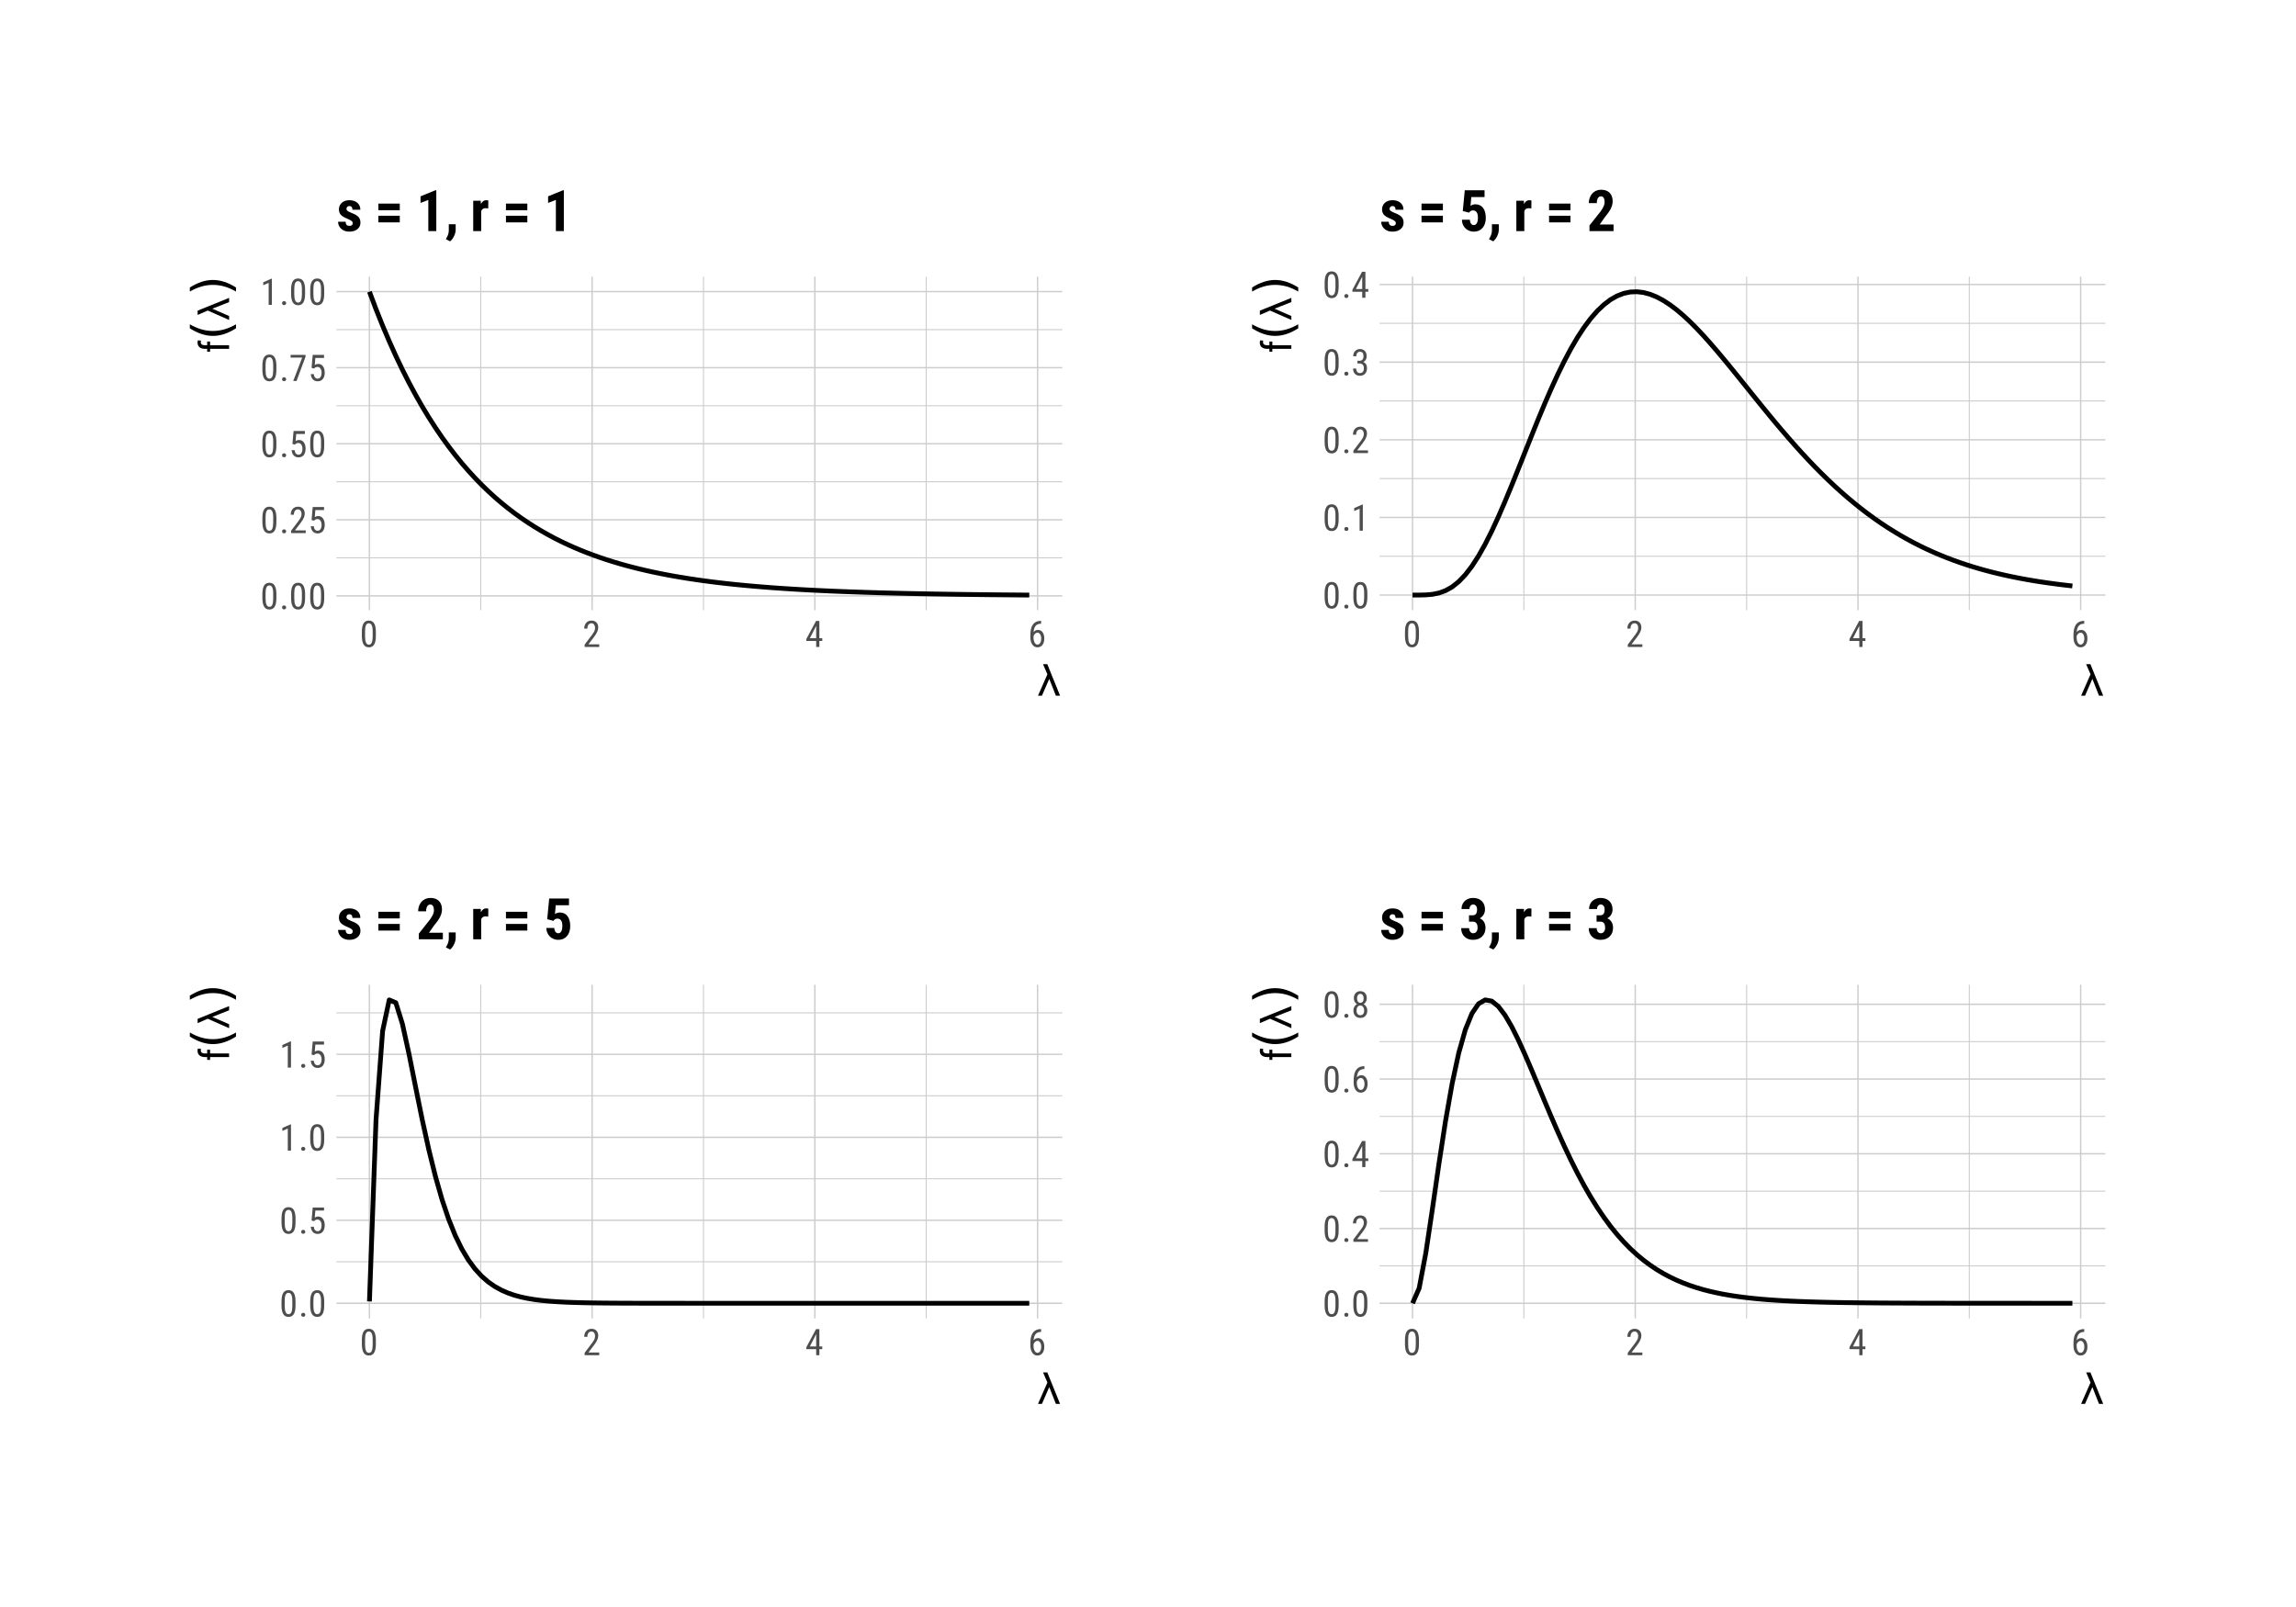 <?xml version="1.0" encoding="UTF-8"?>
<svg xmlns="http://www.w3.org/2000/svg" xmlns:xlink="http://www.w3.org/1999/xlink" width="720pt" height="504pt" viewBox="0 0 720 504" version="1.1">
<defs>
<g>
<symbol overflow="visible" id="glyph0-0">
<path style="stroke:none;" d="M 3.922 0 L 0.578 0 L 0.578 -8.172 L 3.922 -8.172 Z M 3.672 -0.484 L 3.672 -7.688 L 2.375 -4.094 Z M 0.844 -7.641 L 0.844 -0.531 L 2.109 -4.094 Z M 1.031 -0.297 L 3.453 -0.297 L 2.234 -3.703 Z M 2.234 -4.469 L 3.453 -7.875 L 1.031 -7.875 Z M 2.234 -4.469 "/>
</symbol>
<symbol overflow="visible" id="glyph0-1">
<path style="stroke:none;" d="M 5.031 -3.484 C 5.031 -2.273 4.852 -1.375 4.5 -0.781 C 4.145 -0.188 3.594 0.109 2.844 0.109 C 2.113 0.109 1.566 -0.176 1.203 -0.75 C 0.848 -1.32 0.66 -2.18 0.641 -3.328 L 0.641 -4.734 C 0.641 -5.93 0.816 -6.82 1.172 -7.406 C 1.523 -7.988 2.078 -8.281 2.828 -8.281 C 3.566 -8.281 4.113 -8 4.469 -7.438 C 4.82 -6.883 5.008 -6.047 5.031 -4.922 Z M 4.031 -4.906 C 4.031 -5.77 3.93 -6.406 3.734 -6.812 C 3.547 -7.227 3.242 -7.438 2.828 -7.438 C 2.422 -7.438 2.117 -7.234 1.922 -6.828 C 1.734 -6.43 1.641 -5.828 1.641 -5.016 L 1.641 -3.328 C 1.641 -2.461 1.738 -1.812 1.938 -1.375 C 2.133 -0.945 2.438 -0.734 2.844 -0.734 C 3.25 -0.734 3.547 -0.938 3.734 -1.344 C 3.922 -1.75 4.02 -2.375 4.031 -3.219 Z M 4.031 -4.906 "/>
</symbol>
<symbol overflow="visible" id="glyph0-2">
<path style="stroke:none;" d="M 0.812 -0.547 C 0.812 -0.723 0.863 -0.867 0.969 -0.984 C 1.07 -1.109 1.227 -1.172 1.438 -1.172 C 1.656 -1.172 1.816 -1.109 1.922 -0.984 C 2.035 -0.867 2.094 -0.723 2.094 -0.547 C 2.094 -0.367 2.035 -0.223 1.922 -0.109 C 1.816 0.004 1.656 0.062 1.438 0.062 C 1.227 0.062 1.07 0.004 0.969 -0.109 C 0.863 -0.223 0.812 -0.367 0.812 -0.547 Z M 0.812 -0.547 "/>
</symbol>
<symbol overflow="visible" id="glyph0-3">
<path style="stroke:none;" d="M 5.234 0 L 0.656 0 L 0.656 -0.75 L 2.984 -3.828 C 3.336 -4.305 3.582 -4.695 3.719 -5 C 3.852 -5.312 3.922 -5.633 3.922 -5.969 C 3.922 -6.406 3.816 -6.758 3.609 -7.031 C 3.41 -7.301 3.148 -7.438 2.828 -7.438 C 2.41 -7.438 2.086 -7.289 1.859 -7 C 1.629 -6.719 1.516 -6.305 1.516 -5.766 L 0.531 -5.766 C 0.531 -6.516 0.734 -7.117 1.141 -7.578 C 1.555 -8.047 2.117 -8.281 2.828 -8.281 C 3.473 -8.281 3.984 -8.082 4.359 -7.688 C 4.734 -7.289 4.922 -6.758 4.922 -6.094 C 4.922 -5.289 4.5 -4.336 3.656 -3.234 L 1.844 -0.844 L 5.234 -0.844 Z M 5.234 0 "/>
</symbol>
<symbol overflow="visible" id="glyph0-4">
<path style="stroke:none;" d="M 1.062 -4.094 L 1.422 -8.172 L 4.969 -8.172 L 4.969 -7.219 L 2.25 -7.219 L 2.062 -4.984 C 2.395 -5.223 2.758 -5.344 3.156 -5.344 C 3.789 -5.344 4.285 -5.094 4.641 -4.594 C 5.004 -4.102 5.188 -3.441 5.188 -2.609 C 5.188 -1.766 4.988 -1.098 4.594 -0.609 C 4.207 -0.129 3.664 0.109 2.969 0.109 C 2.363 0.109 1.867 -0.086 1.484 -0.484 C 1.098 -0.891 0.875 -1.445 0.812 -2.156 L 1.75 -2.156 C 1.801 -1.688 1.93 -1.332 2.141 -1.094 C 2.359 -0.852 2.633 -0.734 2.969 -0.734 C 3.352 -0.734 3.656 -0.898 3.875 -1.234 C 4.094 -1.566 4.203 -2.02 4.203 -2.594 C 4.203 -3.125 4.082 -3.555 3.844 -3.891 C 3.613 -4.234 3.301 -4.406 2.906 -4.406 C 2.582 -4.406 2.316 -4.32 2.109 -4.156 L 1.859 -3.891 Z M 1.062 -4.094 "/>
</symbol>
<symbol overflow="visible" id="glyph0-5">
<path style="stroke:none;" d="M 5.172 -7.594 L 2.359 0 L 1.312 0 L 4.125 -7.328 L 0.484 -7.328 L 0.484 -8.172 L 5.172 -8.172 Z M 5.172 -7.594 "/>
</symbol>
<symbol overflow="visible" id="glyph0-6">
<path style="stroke:none;" d="M 3.609 0 L 2.609 0 L 2.609 -6.922 L 0.906 -6.156 L 0.906 -7.094 L 3.453 -8.219 L 3.609 -8.219 Z M 3.609 0 "/>
</symbol>
<symbol overflow="visible" id="glyph0-7">
<path style="stroke:none;" d="M 4.422 -2.75 L 5.328 -2.75 L 5.328 -1.891 L 4.422 -1.891 L 4.422 0 L 3.422 0 L 3.422 -1.891 L 0.344 -1.891 L 0.344 -2.516 L 3.375 -8.172 L 4.422 -8.172 Z M 1.438 -2.75 L 3.422 -2.75 L 3.422 -6.625 Z M 1.438 -2.75 "/>
</symbol>
<symbol overflow="visible" id="glyph0-8">
<path style="stroke:none;" d="M 4.109 -8.188 L 4.109 -7.297 L 3.953 -7.297 C 3.285 -7.285 2.766 -7.062 2.391 -6.625 C 2.023 -6.195 1.812 -5.547 1.75 -4.672 C 2.113 -5.129 2.578 -5.359 3.141 -5.359 C 3.742 -5.359 4.223 -5.109 4.578 -4.609 C 4.93 -4.117 5.109 -3.473 5.109 -2.672 C 5.109 -1.805 4.91 -1.125 4.516 -0.625 C 4.129 -0.133 3.609 0.109 2.953 0.109 C 2.285 0.109 1.75 -0.18 1.344 -0.766 C 0.938 -1.359 0.734 -2.141 0.734 -3.109 L 0.734 -3.516 C 0.734 -4.629 0.852 -5.52 1.094 -6.188 C 1.344 -6.852 1.703 -7.348 2.172 -7.672 C 2.648 -8.004 3.242 -8.176 3.953 -8.188 Z M 2.969 -4.5 C 2.707 -4.5 2.461 -4.395 2.234 -4.188 C 2.004 -3.977 1.836 -3.719 1.734 -3.406 L 1.734 -3 C 1.734 -2.332 1.848 -1.789 2.078 -1.375 C 2.316 -0.957 2.609 -0.75 2.953 -0.75 C 3.316 -0.75 3.602 -0.922 3.812 -1.266 C 4.031 -1.609 4.141 -2.055 4.141 -2.609 C 4.141 -3.172 4.031 -3.625 3.812 -3.969 C 3.602 -4.32 3.32 -4.5 2.969 -4.5 Z M 2.969 -4.5 "/>
</symbol>
<symbol overflow="visible" id="glyph0-9">
<path style="stroke:none;" d="M 1.922 -4.594 L 2.562 -4.594 C 2.969 -4.594 3.281 -4.719 3.5 -4.969 C 3.719 -5.219 3.828 -5.562 3.828 -6 C 3.828 -6.957 3.457 -7.438 2.719 -7.438 C 2.363 -7.438 2.082 -7.305 1.875 -7.047 C 1.676 -6.785 1.578 -6.445 1.578 -6.031 L 0.594 -6.031 C 0.594 -6.688 0.789 -7.223 1.188 -7.641 C 1.594 -8.066 2.102 -8.281 2.719 -8.281 C 3.363 -8.281 3.875 -8.078 4.25 -7.672 C 4.633 -7.273 4.828 -6.707 4.828 -5.969 C 4.828 -5.594 4.727 -5.238 4.531 -4.906 C 4.332 -4.582 4.078 -4.344 3.766 -4.188 C 4.535 -3.906 4.922 -3.27 4.922 -2.281 C 4.922 -1.551 4.719 -0.969 4.312 -0.531 C 3.906 -0.102 3.375 0.109 2.719 0.109 C 2.07 0.109 1.547 -0.094 1.141 -0.5 C 0.742 -0.914 0.547 -1.469 0.547 -2.156 L 1.547 -2.156 C 1.547 -1.719 1.648 -1.367 1.859 -1.109 C 2.066 -0.859 2.352 -0.734 2.719 -0.734 C 3.094 -0.734 3.391 -0.859 3.609 -1.109 C 3.828 -1.359 3.938 -1.738 3.938 -2.25 C 3.938 -3.25 3.461 -3.75 2.516 -3.75 L 1.922 -3.75 Z M 1.922 -4.594 "/>
</symbol>
<symbol overflow="visible" id="glyph0-10">
<path style="stroke:none;" d="M 4.859 -6.047 C 4.859 -5.641 4.766 -5.273 4.578 -4.953 C 4.398 -4.629 4.16 -4.379 3.859 -4.203 C 4.223 -4.016 4.504 -3.742 4.703 -3.391 C 4.91 -3.047 5.016 -2.648 5.016 -2.203 C 5.016 -1.504 4.816 -0.941 4.422 -0.516 C 4.023 -0.098 3.492 0.109 2.828 0.109 C 2.172 0.109 1.645 -0.098 1.25 -0.516 C 0.852 -0.941 0.656 -1.504 0.656 -2.203 C 0.656 -2.648 0.754 -3.051 0.953 -3.406 C 1.16 -3.758 1.441 -4.031 1.797 -4.219 C 1.484 -4.395 1.238 -4.641 1.062 -4.953 C 0.883 -5.273 0.797 -5.641 0.797 -6.047 C 0.797 -6.734 0.984 -7.273 1.359 -7.672 C 1.734 -8.078 2.223 -8.281 2.828 -8.281 C 3.441 -8.281 3.93 -8.082 4.297 -7.688 C 4.672 -7.289 4.859 -6.742 4.859 -6.047 Z M 4.031 -2.234 C 4.031 -2.703 3.914 -3.078 3.688 -3.359 C 3.469 -3.641 3.18 -3.781 2.828 -3.781 C 2.461 -3.781 2.172 -3.633 1.953 -3.344 C 1.742 -3.062 1.641 -2.691 1.641 -2.234 C 1.641 -1.754 1.742 -1.383 1.953 -1.125 C 2.16 -0.863 2.453 -0.734 2.828 -0.734 C 3.211 -0.734 3.508 -0.863 3.719 -1.125 C 3.926 -1.383 4.031 -1.754 4.031 -2.234 Z M 3.875 -6.031 C 3.875 -6.445 3.773 -6.785 3.578 -7.047 C 3.391 -7.305 3.141 -7.438 2.828 -7.438 C 2.516 -7.438 2.266 -7.305 2.078 -7.047 C 1.891 -6.785 1.797 -6.445 1.797 -6.031 C 1.797 -5.602 1.891 -5.258 2.078 -5 C 2.273 -4.75 2.523 -4.625 2.828 -4.625 C 3.148 -4.625 3.406 -4.75 3.594 -5 C 3.781 -5.258 3.875 -5.602 3.875 -6.031 Z M 3.875 -6.031 "/>
</symbol>
<symbol overflow="visible" id="glyph1-0">
<path style="stroke:none;" d="M 1.625 0 L 1.625 -9.75 L 11.375 -9.75 L 11.375 0 Z M 2.438 -0.812 L 10.562 -0.812 L 10.562 -8.938 L 2.438 -8.938 Z M 2.438 -0.812 "/>
</symbol>
<symbol overflow="visible" id="glyph1-1">
<path style="stroke:none;" d="M 7.312 0 L 6 0 L 3.922 -5.266 L 1.625 0 L 0.391 0 L 3.344 -6.703 L 1.969 -9.875 L 3.312 -9.875 Z M 7.312 0 "/>
</symbol>
<symbol overflow="visible" id="glyph2-0">
<path style="stroke:none;" d="M 0 -4.438 L 0 -0.656 L -9.25 -0.656 L -9.25 -4.438 Z M -0.547 -4.141 L -8.703 -4.141 L -4.625 -2.688 Z M -8.641 -0.953 L -0.594 -0.953 L -4.625 -2.375 Z M -0.344 -1.156 L -0.344 -3.906 L -4.188 -2.531 Z M -5.047 -2.531 L -8.906 -3.906 L -8.906 -1.156 Z M -5.047 -2.531 "/>
</symbol>
<symbol overflow="visible" id="glyph2-1">
<path style="stroke:none;" d="M 0 -1.328 L -5.953 -1.328 L -5.953 -0.438 L -6.875 -0.438 L -6.875 -1.328 L -7.656 -1.328 C -8.352 -1.348 -8.898 -1.523 -9.297 -1.859 C -9.691 -2.203 -9.891 -2.688 -9.891 -3.312 C -9.891 -3.531 -9.852 -3.754 -9.781 -3.984 L -8.828 -3.922 C -8.859 -3.766 -8.875 -3.598 -8.875 -3.422 C -8.875 -2.773 -8.422 -2.453 -7.516 -2.453 L -6.875 -2.453 L -6.875 -3.625 L -5.953 -3.625 L -5.953 -2.453 L 0 -2.453 Z M 0 -1.328 "/>
</symbol>
<symbol overflow="visible" id="glyph3-0">
<path style="stroke:none;" d="M 2.875 -0.812 L -11.453 -0.812 L -11.453 -8.938 L 2.875 -8.938 Z M 1.969 -1.719 L 1.969 -8.031 L -10.547 -8.031 L -10.547 -1.719 Z M 1.969 -1.719 "/>
</symbol>
<symbol overflow="visible" id="glyph3-1">
<path style="stroke:none;" d="M -12.328 -5.031 C -11.109 -4.32 -9.906 -3.797 -8.719 -3.453 C -7.531 -3.109 -6.328 -2.938 -5.109 -2.938 C -3.879 -2.938 -2.664 -3.109 -1.469 -3.453 C -0.27 -3.805 0.93 -4.332 2.141 -5.031 L 2.141 -3.766 C 0.898 -2.973 -0.316 -2.379 -1.516 -1.984 C -2.723 -1.586 -3.922 -1.391 -5.109 -1.391 C -6.285 -1.391 -7.469 -1.586 -8.656 -1.984 C -9.852 -2.379 -11.078 -2.973 -12.328 -3.766 Z M -12.328 -5.031 "/>
</symbol>
<symbol overflow="visible" id="glyph3-2">
<path style="stroke:none;" d="M -12.328 -1.297 L -12.328 -2.578 C -11.078 -3.367 -9.852 -3.957 -8.656 -4.344 C -7.469 -4.738 -6.285 -4.938 -5.109 -4.938 C -3.922 -4.938 -2.723 -4.738 -1.516 -4.344 C -0.316 -3.957 0.898 -3.367 2.141 -2.578 L 2.141 -1.297 C 0.93 -2.004 -0.27 -2.531 -1.469 -2.875 C -2.664 -3.219 -3.879 -3.391 -5.109 -3.391 C -6.328 -3.391 -7.531 -3.219 -8.719 -2.875 C -9.906 -2.531 -11.109 -2.004 -12.328 -1.297 Z M -12.328 -1.297 "/>
</symbol>
<symbol overflow="visible" id="glyph4-0">
<path style="stroke:none;" d="M 0 -1.625 L -9.75 -1.625 L -9.75 -11.375 L 0 -11.375 Z M -0.812 -2.438 L -0.812 -10.562 L -8.938 -10.562 L -8.938 -2.438 Z M -0.812 -2.438 "/>
</symbol>
<symbol overflow="visible" id="glyph4-1">
<path style="stroke:none;" d="M 0 -7.312 L 0 -6 L -5.266 -3.922 L 0 -1.625 L 0 -0.391 L -6.703 -3.344 L -9.875 -1.969 L -9.875 -3.312 Z M 0 -7.312 "/>
</symbol>
<symbol overflow="visible" id="glyph5-0">
<path style="stroke:none;" d="M 6.141 0 L 0.922 0 L 0.922 -12.797 L 6.141 -12.797 Z M 5.734 -0.75 L 5.734 -12.047 L 3.734 -6.406 Z M 1.312 -11.969 L 1.312 -0.828 L 3.297 -6.406 Z M 1.609 -0.469 L 5.406 -0.469 L 3.5 -5.797 Z M 3.5 -7 L 5.406 -12.328 L 1.609 -12.328 Z M 3.5 -7 "/>
</symbol>
<symbol overflow="visible" id="glyph5-1">
<path style="stroke:none;" d="M 5.109 -2.547 C 5.109 -2.754 5.008 -2.945 4.812 -3.125 C 4.613 -3.312 4.164 -3.555 3.469 -3.859 C 2.438 -4.273 1.727 -4.703 1.344 -5.141 C 0.969 -5.586 0.781 -6.145 0.781 -6.812 C 0.781 -7.645 1.078 -8.332 1.672 -8.875 C 2.273 -9.414 3.07 -9.688 4.062 -9.688 C 5.102 -9.688 5.938 -9.414 6.562 -8.875 C 7.188 -8.332 7.5 -7.609 7.5 -6.703 L 5.016 -6.703 C 5.016 -7.473 4.691 -7.859 4.047 -7.859 C 3.785 -7.859 3.566 -7.773 3.391 -7.609 C 3.223 -7.453 3.141 -7.227 3.141 -6.938 C 3.141 -6.727 3.234 -6.539 3.422 -6.375 C 3.609 -6.219 4.051 -5.988 4.75 -5.688 C 5.77 -5.312 6.488 -4.895 6.906 -4.438 C 7.32 -3.977 7.531 -3.379 7.531 -2.641 C 7.531 -1.797 7.207 -1.113 6.562 -0.594 C 5.926 -0.082 5.094 0.172 4.062 0.172 C 3.363 0.172 2.75 0.035 2.219 -0.234 C 1.688 -0.504 1.27 -0.879 0.969 -1.359 C 0.664 -1.848 0.516 -2.375 0.516 -2.938 L 2.875 -2.938 C 2.883 -2.508 2.984 -2.188 3.172 -1.969 C 3.367 -1.75 3.68 -1.641 4.109 -1.641 C 4.773 -1.641 5.109 -1.941 5.109 -2.547 Z M 5.109 -2.547 "/>
</symbol>
<symbol overflow="visible" id="glyph5-2">
<path style="stroke:none;" d=""/>
</symbol>
<symbol overflow="visible" id="glyph5-3">
<path style="stroke:none;" d="M 7.859 -6.547 L 1.156 -6.547 L 1.156 -8.625 L 7.859 -8.625 Z M 7.859 -2.734 L 1.156 -2.734 L 1.156 -4.812 L 7.859 -4.812 Z M 7.859 -2.734 "/>
</symbol>
<symbol overflow="visible" id="glyph5-4">
<path style="stroke:none;" d="M 6.312 0 L 3.812 0 L 3.812 -9.781 L 1.375 -8.828 L 1.375 -10.906 L 6.047 -12.812 L 6.312 -12.812 Z M 6.312 0 "/>
</symbol>
<symbol overflow="visible" id="glyph5-5">
<path style="stroke:none;" d="M 1.641 3.219 L 0.312 2.531 L 0.656 1.906 C 1.031 1.219 1.223 0.52 1.234 -0.188 L 1.234 -2.156 L 3.391 -2.156 L 3.391 -0.391 C 3.379 0.223 3.219 0.863 2.906 1.531 C 2.594 2.207 2.172 2.77 1.641 3.219 Z M 1.641 3.219 "/>
</symbol>
<symbol overflow="visible" id="glyph5-6">
<path style="stroke:none;" d="M 5.594 -7.109 L 4.766 -7.188 C 4.086 -7.188 3.629 -6.883 3.391 -6.281 L 3.391 0 L 0.891 0 L 0.891 -9.516 L 3.25 -9.516 L 3.312 -8.484 C 3.707 -9.285 4.25 -9.688 4.938 -9.688 C 5.219 -9.688 5.445 -9.648 5.625 -9.578 Z M 5.594 -7.109 "/>
</symbol>
<symbol overflow="visible" id="glyph5-7">
<path style="stroke:none;" d="M 1.094 -6.297 L 1.719 -12.797 L 7.922 -12.797 L 7.922 -10.672 L 3.766 -10.672 L 3.531 -7.922 C 4.008 -8.242 4.504 -8.406 5.016 -8.406 C 6.066 -8.406 6.879 -8.031 7.453 -7.281 C 8.023 -6.531 8.312 -5.473 8.312 -4.109 C 8.312 -2.828 7.973 -1.789 7.297 -1 C 6.617 -0.219 5.711 0.172 4.578 0.172 C 3.898 0.172 3.273 0.016 2.703 -0.297 C 2.129 -0.617 1.676 -1.062 1.344 -1.625 C 1.008 -2.195 0.836 -2.844 0.828 -3.562 L 3.297 -3.562 C 3.336 -3.031 3.469 -2.617 3.688 -2.328 C 3.914 -2.035 4.203 -1.891 4.547 -1.891 C 4.961 -1.891 5.281 -2.086 5.5 -2.484 C 5.727 -2.879 5.844 -3.469 5.844 -4.25 C 5.844 -4.988 5.707 -5.547 5.438 -5.922 C 5.164 -6.297 4.789 -6.484 4.312 -6.484 C 3.844 -6.484 3.477 -6.32 3.219 -6 L 3.062 -5.781 Z M 1.094 -6.297 "/>
</symbol>
<symbol overflow="visible" id="glyph5-8">
<path style="stroke:none;" d="M 8.375 0 L 0.828 0 L 0.828 -1.766 L 4.297 -6.156 C 4.734 -6.77 5.055 -7.305 5.266 -7.766 C 5.473 -8.223 5.578 -8.664 5.578 -9.094 C 5.578 -9.656 5.477 -10.098 5.281 -10.422 C 5.094 -10.742 4.812 -10.906 4.438 -10.906 C 4.031 -10.906 3.707 -10.719 3.469 -10.344 C 3.238 -9.969 3.125 -9.441 3.125 -8.766 L 0.625 -8.766 C 0.625 -9.547 0.785 -10.258 1.109 -10.906 C 1.43 -11.562 1.883 -12.066 2.469 -12.422 C 3.062 -12.785 3.734 -12.969 4.484 -12.969 C 5.629 -12.969 6.516 -12.648 7.141 -12.016 C 7.773 -11.391 8.094 -10.5 8.094 -9.344 C 8.094 -8.625 7.914 -7.891 7.562 -7.141 C 7.219 -6.398 6.586 -5.488 5.672 -4.406 L 4.031 -2.062 L 8.375 -2.062 Z M 8.375 0 "/>
</symbol>
<symbol overflow="visible" id="glyph5-9">
<path style="stroke:none;" d="M 3.047 -7.531 L 4.25 -7.531 C 4.707 -7.531 5.039 -7.688 5.25 -8 C 5.469 -8.32 5.578 -8.754 5.578 -9.297 C 5.578 -9.805 5.469 -10.203 5.25 -10.484 C 5.031 -10.766 4.738 -10.906 4.375 -10.906 C 4.02 -10.906 3.734 -10.77 3.516 -10.5 C 3.297 -10.227 3.188 -9.891 3.188 -9.484 L 0.703 -9.484 C 0.703 -10.148 0.852 -10.75 1.156 -11.281 C 1.469 -11.812 1.898 -12.223 2.453 -12.516 C 3.004 -12.816 3.617 -12.969 4.297 -12.969 C 5.473 -12.969 6.395 -12.641 7.062 -11.984 C 7.727 -11.336 8.062 -10.453 8.062 -9.328 C 8.062 -8.742 7.91 -8.203 7.609 -7.703 C 7.305 -7.211 6.91 -6.836 6.422 -6.578 C 7.023 -6.316 7.473 -5.926 7.766 -5.406 C 8.066 -4.895 8.219 -4.289 8.219 -3.594 C 8.219 -2.445 7.852 -1.531 7.125 -0.844 C 6.406 -0.164 5.457 0.172 4.281 0.172 C 3.188 0.172 2.297 -0.164 1.609 -0.844 C 0.93 -1.52 0.594 -2.406 0.594 -3.5 L 3.078 -3.5 C 3.078 -3.051 3.195 -2.672 3.438 -2.359 C 3.676 -2.047 3.977 -1.891 4.344 -1.891 C 4.781 -1.891 5.117 -2.047 5.359 -2.359 C 5.609 -2.68 5.734 -3.102 5.734 -3.625 C 5.734 -4.883 5.242 -5.52 4.266 -5.531 L 3.047 -5.531 Z M 3.047 -7.531 "/>
</symbol>
</g>
<clipPath id="clip1">
  <path d="M 105.504 174 L 333.113 174 L 333.113 176 L 105.504 176 Z M 105.504 174 "/>
</clipPath>
<clipPath id="clip2">
  <path d="M 105.504 150 L 333.113 150 L 333.113 152 L 105.504 152 Z M 105.504 150 "/>
</clipPath>
<clipPath id="clip3">
  <path d="M 105.504 127 L 333.113 127 L 333.113 128 L 105.504 128 Z M 105.504 127 "/>
</clipPath>
<clipPath id="clip4">
  <path d="M 105.504 103 L 333.113 103 L 333.113 104 L 105.504 104 Z M 105.504 103 "/>
</clipPath>
<clipPath id="clip5">
  <path d="M 150 86.738 L 151 86.738 L 151 191.383 L 150 191.383 Z M 150 86.738 "/>
</clipPath>
<clipPath id="clip6">
  <path d="M 220 86.738 L 221 86.738 L 221 191.383 L 220 191.383 Z M 220 86.738 "/>
</clipPath>
<clipPath id="clip7">
  <path d="M 290 86.738 L 291 86.738 L 291 191.383 L 290 191.383 Z M 290 86.738 "/>
</clipPath>
<clipPath id="clip8">
  <path d="M 105.504 186 L 333.113 186 L 333.113 188 L 105.504 188 Z M 105.504 186 "/>
</clipPath>
<clipPath id="clip9">
  <path d="M 105.504 162 L 333.113 162 L 333.113 164 L 105.504 164 Z M 105.504 162 "/>
</clipPath>
<clipPath id="clip10">
  <path d="M 105.504 138 L 333.113 138 L 333.113 140 L 105.504 140 Z M 105.504 138 "/>
</clipPath>
<clipPath id="clip11">
  <path d="M 105.504 115 L 333.113 115 L 333.113 116 L 105.504 116 Z M 105.504 115 "/>
</clipPath>
<clipPath id="clip12">
  <path d="M 105.504 91 L 333.113 91 L 333.113 92 L 105.504 92 Z M 105.504 91 "/>
</clipPath>
<clipPath id="clip13">
  <path d="M 115 86.738 L 117 86.738 L 117 191.383 L 115 191.383 Z M 115 86.738 "/>
</clipPath>
<clipPath id="clip14">
  <path d="M 185 86.738 L 186 86.738 L 186 191.383 L 185 191.383 Z M 185 86.738 "/>
</clipPath>
<clipPath id="clip15">
  <path d="M 255 86.738 L 256 86.738 L 256 191.383 L 255 191.383 Z M 255 86.738 "/>
</clipPath>
<clipPath id="clip16">
  <path d="M 325 86.738 L 326 86.738 L 326 191.383 L 325 191.383 Z M 325 86.738 "/>
</clipPath>
<clipPath id="clip17">
  <path d="M 432.617 174 L 660.227 174 L 660.227 175 L 432.617 175 Z M 432.617 174 "/>
</clipPath>
<clipPath id="clip18">
  <path d="M 432.617 149 L 660.227 149 L 660.227 151 L 432.617 151 Z M 432.617 149 "/>
</clipPath>
<clipPath id="clip19">
  <path d="M 432.617 125 L 660.227 125 L 660.227 126 L 432.617 126 Z M 432.617 125 "/>
</clipPath>
<clipPath id="clip20">
  <path d="M 432.617 101 L 660.227 101 L 660.227 102 L 432.617 102 Z M 432.617 101 "/>
</clipPath>
<clipPath id="clip21">
  <path d="M 477 86.738 L 479 86.738 L 479 191.383 L 477 191.383 Z M 477 86.738 "/>
</clipPath>
<clipPath id="clip22">
  <path d="M 547 86.738 L 548 86.738 L 548 191.383 L 547 191.383 Z M 547 86.738 "/>
</clipPath>
<clipPath id="clip23">
  <path d="M 617 86.738 L 618 86.738 L 618 191.383 L 617 191.383 Z M 617 86.738 "/>
</clipPath>
<clipPath id="clip24">
  <path d="M 432.617 186 L 660.227 186 L 660.227 187 L 432.617 187 Z M 432.617 186 "/>
</clipPath>
<clipPath id="clip25">
  <path d="M 432.617 162 L 660.227 162 L 660.227 163 L 432.617 163 Z M 432.617 162 "/>
</clipPath>
<clipPath id="clip26">
  <path d="M 432.617 137 L 660.227 137 L 660.227 139 L 432.617 139 Z M 432.617 137 "/>
</clipPath>
<clipPath id="clip27">
  <path d="M 432.617 113 L 660.227 113 L 660.227 114 L 432.617 114 Z M 432.617 113 "/>
</clipPath>
<clipPath id="clip28">
  <path d="M 432.617 89 L 660.227 89 L 660.227 90 L 432.617 90 Z M 432.617 89 "/>
</clipPath>
<clipPath id="clip29">
  <path d="M 442 86.738 L 444 86.738 L 444 191.383 L 442 191.383 Z M 442 86.738 "/>
</clipPath>
<clipPath id="clip30">
  <path d="M 512 86.738 L 514 86.738 L 514 191.383 L 512 191.383 Z M 512 86.738 "/>
</clipPath>
<clipPath id="clip31">
  <path d="M 582 86.738 L 583 86.738 L 583 191.383 L 582 191.383 Z M 582 86.738 "/>
</clipPath>
<clipPath id="clip32">
  <path d="M 652 86.738 L 653 86.738 L 653 191.383 L 652 191.383 Z M 652 86.738 "/>
</clipPath>
<clipPath id="clip33">
  <path d="M 105.504 395 L 333.113 395 L 333.113 396 L 105.504 396 Z M 105.504 395 "/>
</clipPath>
<clipPath id="clip34">
  <path d="M 105.504 369 L 333.113 369 L 333.113 370 L 105.504 370 Z M 105.504 369 "/>
</clipPath>
<clipPath id="clip35">
  <path d="M 105.504 343 L 333.113 343 L 333.113 344 L 105.504 344 Z M 105.504 343 "/>
</clipPath>
<clipPath id="clip36">
  <path d="M 105.504 317 L 333.113 317 L 333.113 318 L 105.504 318 Z M 105.504 317 "/>
</clipPath>
<clipPath id="clip37">
  <path d="M 150 308.852 L 151 308.852 L 151 413.496 L 150 413.496 Z M 150 308.852 "/>
</clipPath>
<clipPath id="clip38">
  <path d="M 220 308.852 L 221 308.852 L 221 413.496 L 220 413.496 Z M 220 308.852 "/>
</clipPath>
<clipPath id="clip39">
  <path d="M 290 308.852 L 291 308.852 L 291 413.496 L 290 413.496 Z M 290 308.852 "/>
</clipPath>
<clipPath id="clip40">
  <path d="M 105.504 408 L 333.113 408 L 333.113 409 L 105.504 409 Z M 105.504 408 "/>
</clipPath>
<clipPath id="clip41">
  <path d="M 105.504 382 L 333.113 382 L 333.113 383 L 105.504 383 Z M 105.504 382 "/>
</clipPath>
<clipPath id="clip42">
  <path d="M 105.504 356 L 333.113 356 L 333.113 357 L 105.504 357 Z M 105.504 356 "/>
</clipPath>
<clipPath id="clip43">
  <path d="M 105.504 330 L 333.113 330 L 333.113 331 L 105.504 331 Z M 105.504 330 "/>
</clipPath>
<clipPath id="clip44">
  <path d="M 115 308.852 L 117 308.852 L 117 413.496 L 115 413.496 Z M 115 308.852 "/>
</clipPath>
<clipPath id="clip45">
  <path d="M 185 308.852 L 186 308.852 L 186 413.496 L 185 413.496 Z M 185 308.852 "/>
</clipPath>
<clipPath id="clip46">
  <path d="M 255 308.852 L 256 308.852 L 256 413.496 L 255 413.496 Z M 255 308.852 "/>
</clipPath>
<clipPath id="clip47">
  <path d="M 325 308.852 L 326 308.852 L 326 413.496 L 325 413.496 Z M 325 308.852 "/>
</clipPath>
<clipPath id="clip48">
  <path d="M 432.617 396 L 660.227 396 L 660.227 398 L 432.617 398 Z M 432.617 396 "/>
</clipPath>
<clipPath id="clip49">
  <path d="M 432.617 373 L 660.227 373 L 660.227 374 L 432.617 374 Z M 432.617 373 "/>
</clipPath>
<clipPath id="clip50">
  <path d="M 432.617 349 L 660.227 349 L 660.227 351 L 432.617 351 Z M 432.617 349 "/>
</clipPath>
<clipPath id="clip51">
  <path d="M 432.617 326 L 660.227 326 L 660.227 327 L 432.617 327 Z M 432.617 326 "/>
</clipPath>
<clipPath id="clip52">
  <path d="M 477 308.852 L 479 308.852 L 479 413.496 L 477 413.496 Z M 477 308.852 "/>
</clipPath>
<clipPath id="clip53">
  <path d="M 547 308.852 L 548 308.852 L 548 413.496 L 547 413.496 Z M 547 308.852 "/>
</clipPath>
<clipPath id="clip54">
  <path d="M 617 308.852 L 618 308.852 L 618 413.496 L 617 413.496 Z M 617 308.852 "/>
</clipPath>
<clipPath id="clip55">
  <path d="M 432.617 408 L 660.227 408 L 660.227 409 L 432.617 409 Z M 432.617 408 "/>
</clipPath>
<clipPath id="clip56">
  <path d="M 432.617 385 L 660.227 385 L 660.227 386 L 432.617 386 Z M 432.617 385 "/>
</clipPath>
<clipPath id="clip57">
  <path d="M 432.617 361 L 660.227 361 L 660.227 363 L 432.617 363 Z M 432.617 361 "/>
</clipPath>
<clipPath id="clip58">
  <path d="M 432.617 338 L 660.227 338 L 660.227 339 L 432.617 339 Z M 432.617 338 "/>
</clipPath>
<clipPath id="clip59">
  <path d="M 432.617 314 L 660.227 314 L 660.227 316 L 432.617 316 Z M 432.617 314 "/>
</clipPath>
<clipPath id="clip60">
  <path d="M 442 308.852 L 444 308.852 L 444 413.496 L 442 413.496 Z M 442 308.852 "/>
</clipPath>
<clipPath id="clip61">
  <path d="M 512 308.852 L 514 308.852 L 514 413.496 L 512 413.496 Z M 512 308.852 "/>
</clipPath>
<clipPath id="clip62">
  <path d="M 582 308.852 L 583 308.852 L 583 413.496 L 582 413.496 Z M 582 308.852 "/>
</clipPath>
<clipPath id="clip63">
  <path d="M 652 308.852 L 653 308.852 L 653 413.496 L 652 413.496 Z M 652 308.852 "/>
</clipPath>
</defs>
<g id="surface194">
<rect x="0" y="0" width="720" height="504" style="fill:rgb(100%,100%,100%);fill-opacity:1;stroke:none;"/>
<g clip-path="url(#clip1)" clip-rule="nonzero">
<path style="fill:none;stroke-width:0.32;stroke-linecap:butt;stroke-linejoin:round;stroke:rgb(80%,80%,80%);stroke-opacity:1;stroke-miterlimit:10;" d="M 105.504 174.953 L 333.113 174.953 "/>
</g>
<g clip-path="url(#clip2)" clip-rule="nonzero">
<path style="fill:none;stroke-width:0.32;stroke-linecap:butt;stroke-linejoin:round;stroke:rgb(80%,80%,80%);stroke-opacity:1;stroke-miterlimit:10;" d="M 105.504 151.094 L 333.113 151.094 "/>
</g>
<g clip-path="url(#clip3)" clip-rule="nonzero">
<path style="fill:none;stroke-width:0.32;stroke-linecap:butt;stroke-linejoin:round;stroke:rgb(80%,80%,80%);stroke-opacity:1;stroke-miterlimit:10;" d="M 105.504 127.238 L 333.113 127.238 "/>
</g>
<g clip-path="url(#clip4)" clip-rule="nonzero">
<path style="fill:none;stroke-width:0.32;stroke-linecap:butt;stroke-linejoin:round;stroke:rgb(80%,80%,80%);stroke-opacity:1;stroke-miterlimit:10;" d="M 105.504 103.379 L 333.113 103.379 "/>
</g>
<g clip-path="url(#clip5)" clip-rule="nonzero">
<path style="fill:none;stroke-width:0.32;stroke-linecap:butt;stroke-linejoin:round;stroke:rgb(80%,80%,80%);stroke-opacity:1;stroke-miterlimit:10;" d="M 150.758 191.383 L 150.758 86.738 "/>
</g>
<g clip-path="url(#clip6)" clip-rule="nonzero">
<path style="fill:none;stroke-width:0.32;stroke-linecap:butt;stroke-linejoin:round;stroke:rgb(80%,80%,80%);stroke-opacity:1;stroke-miterlimit:10;" d="M 220.602 191.383 L 220.602 86.738 "/>
</g>
<g clip-path="url(#clip7)" clip-rule="nonzero">
<path style="fill:none;stroke-width:0.32;stroke-linecap:butt;stroke-linejoin:round;stroke:rgb(80%,80%,80%);stroke-opacity:1;stroke-miterlimit:10;" d="M 290.449 191.383 L 290.449 86.738 "/>
</g>
<g clip-path="url(#clip8)" clip-rule="nonzero">
<path style="fill:none;stroke-width:0.427;stroke-linecap:butt;stroke-linejoin:round;stroke:rgb(80%,80%,80%);stroke-opacity:1;stroke-miterlimit:10;" d="M 105.504 186.883 L 333.113 186.883 "/>
</g>
<g clip-path="url(#clip9)" clip-rule="nonzero">
<path style="fill:none;stroke-width:0.427;stroke-linecap:butt;stroke-linejoin:round;stroke:rgb(80%,80%,80%);stroke-opacity:1;stroke-miterlimit:10;" d="M 105.504 163.023 L 333.113 163.023 "/>
</g>
<g clip-path="url(#clip10)" clip-rule="nonzero">
<path style="fill:none;stroke-width:0.427;stroke-linecap:butt;stroke-linejoin:round;stroke:rgb(80%,80%,80%);stroke-opacity:1;stroke-miterlimit:10;" d="M 105.504 139.168 L 333.113 139.168 "/>
</g>
<g clip-path="url(#clip11)" clip-rule="nonzero">
<path style="fill:none;stroke-width:0.427;stroke-linecap:butt;stroke-linejoin:round;stroke:rgb(80%,80%,80%);stroke-opacity:1;stroke-miterlimit:10;" d="M 105.504 115.309 L 333.113 115.309 "/>
</g>
<g clip-path="url(#clip12)" clip-rule="nonzero">
<path style="fill:none;stroke-width:0.427;stroke-linecap:butt;stroke-linejoin:round;stroke:rgb(80%,80%,80%);stroke-opacity:1;stroke-miterlimit:10;" d="M 105.504 91.453 L 333.113 91.453 "/>
</g>
<g clip-path="url(#clip13)" clip-rule="nonzero">
<path style="fill:none;stroke-width:0.427;stroke-linecap:butt;stroke-linejoin:round;stroke:rgb(80%,80%,80%);stroke-opacity:1;stroke-miterlimit:10;" d="M 115.836 191.383 L 115.836 86.738 "/>
</g>
<g clip-path="url(#clip14)" clip-rule="nonzero">
<path style="fill:none;stroke-width:0.427;stroke-linecap:butt;stroke-linejoin:round;stroke:rgb(80%,80%,80%);stroke-opacity:1;stroke-miterlimit:10;" d="M 185.68 191.383 L 185.68 86.738 "/>
</g>
<g clip-path="url(#clip15)" clip-rule="nonzero">
<path style="fill:none;stroke-width:0.427;stroke-linecap:butt;stroke-linejoin:round;stroke:rgb(80%,80%,80%);stroke-opacity:1;stroke-miterlimit:10;" d="M 255.523 191.383 L 255.523 86.738 "/>
</g>
<g clip-path="url(#clip16)" clip-rule="nonzero">
<path style="fill:none;stroke-width:0.427;stroke-linecap:butt;stroke-linejoin:round;stroke:rgb(80%,80%,80%);stroke-opacity:1;stroke-miterlimit:10;" d="M 325.371 191.383 L 325.371 86.738 "/>
</g>
<path style="fill:none;stroke-width:1.494;stroke-linecap:butt;stroke-linejoin:round;stroke:rgb(0%,0%,0%);stroke-opacity:1;stroke-miterlimit:10;" d="M 115.852 91.496 L 117.918 96.984 L 119.988 102.156 L 122.059 107.027 L 124.125 111.621 L 126.195 115.953 L 128.266 120.031 L 130.336 123.879 L 132.402 127.504 L 134.473 130.918 L 136.543 134.137 L 138.609 137.172 L 140.68 140.031 L 142.75 142.727 L 144.82 145.27 L 146.887 147.66 L 148.957 149.918 L 151.027 152.043 L 153.094 154.047 L 155.164 155.938 L 157.234 157.719 L 159.301 159.395 L 161.371 160.977 L 163.441 162.469 L 165.512 163.871 L 167.578 165.195 L 169.648 166.441 L 171.719 167.617 L 173.785 168.727 L 175.855 169.77 L 177.926 170.754 L 179.996 171.684 L 182.062 172.559 L 184.133 173.383 L 186.203 174.16 L 188.27 174.891 L 190.34 175.582 L 192.41 176.23 L 194.477 176.844 L 196.547 177.422 L 198.617 177.965 L 200.688 178.477 L 202.754 178.961 L 204.824 179.418 L 206.895 179.848 L 208.961 180.25 L 211.031 180.633 L 213.102 180.992 L 215.168 181.332 L 217.238 181.648 L 219.309 181.953 L 221.379 182.234 L 223.445 182.504 L 225.516 182.754 L 227.586 182.992 L 229.652 183.215 L 231.723 183.426 L 233.793 183.625 L 235.863 183.812 L 237.93 183.988 L 240 184.156 L 242.07 184.312 L 244.137 184.461 L 246.207 184.598 L 248.277 184.73 L 250.344 184.855 L 252.414 184.973 L 254.484 185.082 L 256.555 185.184 L 258.621 185.281 L 260.691 185.375 L 262.762 185.461 L 264.828 185.543 L 266.898 185.621 L 271.039 185.762 L 273.105 185.824 L 275.176 185.887 L 277.246 185.945 L 279.312 185.996 L 283.453 186.098 L 285.52 186.141 L 287.59 186.184 L 291.73 186.262 L 293.797 186.297 L 295.867 186.332 L 297.938 186.363 L 300.004 186.395 L 304.145 186.449 L 306.215 186.473 L 308.281 186.496 L 310.352 186.52 L 312.422 186.539 L 314.488 186.559 L 316.559 186.578 L 318.629 186.594 L 320.695 186.613 L 322.766 186.629 "/>
<g style="fill:rgb(30.196%,30.196%,30.196%);fill-opacity:1;">
  <use xlink:href="#glyph0-1" x="81.641" y="191.052"/>
  <use xlink:href="#glyph0-2" x="87.641" y="191.052"/>
  <use xlink:href="#glyph0-1" x="90.641" y="191.052"/>
  <use xlink:href="#glyph0-1" x="96.641" y="191.052"/>
</g>
<g style="fill:rgb(30.196%,30.196%,30.196%);fill-opacity:1;">
  <use xlink:href="#glyph0-1" x="81.641" y="167.192"/>
  <use xlink:href="#glyph0-2" x="87.641" y="167.192"/>
  <use xlink:href="#glyph0-3" x="90.641" y="167.192"/>
  <use xlink:href="#glyph0-4" x="96.641" y="167.192"/>
</g>
<g style="fill:rgb(30.196%,30.196%,30.196%);fill-opacity:1;">
  <use xlink:href="#glyph0-1" x="81.641" y="143.337"/>
  <use xlink:href="#glyph0-2" x="87.641" y="143.337"/>
  <use xlink:href="#glyph0-4" x="90.641" y="143.337"/>
  <use xlink:href="#glyph0-1" x="96.641" y="143.337"/>
</g>
<g style="fill:rgb(30.196%,30.196%,30.196%);fill-opacity:1;">
  <use xlink:href="#glyph0-1" x="81.641" y="119.478"/>
  <use xlink:href="#glyph0-2" x="87.641" y="119.478"/>
  <use xlink:href="#glyph0-5" x="90.641" y="119.478"/>
  <use xlink:href="#glyph0-4" x="96.641" y="119.478"/>
</g>
<g style="fill:rgb(30.196%,30.196%,30.196%);fill-opacity:1;">
  <use xlink:href="#glyph0-6" x="81.641" y="95.622"/>
  <use xlink:href="#glyph0-2" x="87.641" y="95.622"/>
  <use xlink:href="#glyph0-1" x="90.641" y="95.622"/>
  <use xlink:href="#glyph0-1" x="96.641" y="95.622"/>
</g>
<g style="fill:rgb(30.196%,30.196%,30.196%);fill-opacity:1;">
  <use xlink:href="#glyph0-1" x="112.836" y="202.915"/>
</g>
<g style="fill:rgb(30.196%,30.196%,30.196%);fill-opacity:1;">
  <use xlink:href="#glyph0-3" x="182.68" y="202.915"/>
</g>
<g style="fill:rgb(30.196%,30.196%,30.196%);fill-opacity:1;">
  <use xlink:href="#glyph0-7" x="252.523" y="202.915"/>
</g>
<g style="fill:rgb(30.196%,30.196%,30.196%);fill-opacity:1;">
  <use xlink:href="#glyph0-8" x="322.371" y="202.915"/>
</g>
<g style="fill:rgb(0%,0%,0%);fill-opacity:1;">
  <use xlink:href="#glyph1-1" x="325.113" y="218.184"/>
</g>
<g style="fill:rgb(0%,0%,0%);fill-opacity:1;">
  <use xlink:href="#glyph2-1" x="71.838" y="110.738"/>
</g>
<g style="fill:rgb(0%,0%,0%);fill-opacity:1;">
  <use xlink:href="#glyph3-1" x="71.861" y="106.738"/>
</g>
<g style="fill:rgb(0%,0%,0%);fill-opacity:1;">
  <use xlink:href="#glyph4-1" x="71.848" y="100.738"/>
</g>
<g style="fill:rgb(0%,0%,0%);fill-opacity:1;">
  <use xlink:href="#glyph3-2" x="71.861" y="92.738"/>
</g>
<g style="fill:rgb(0%,0%,0%);fill-opacity:1;">
  <use xlink:href="#glyph5-1" x="105.504" y="72.477"/>
  <use xlink:href="#glyph5-2" x="113.504" y="72.477"/>
  <use xlink:href="#glyph5-3" x="117.504" y="72.477"/>
  <use xlink:href="#glyph5-2" x="126.504" y="72.477"/>
  <use xlink:href="#glyph5-4" x="130.504" y="72.477"/>
  <use xlink:href="#glyph5-5" x="139.504" y="72.477"/>
  <use xlink:href="#glyph5-2" x="143.504" y="72.477"/>
  <use xlink:href="#glyph5-6" x="147.504" y="72.477"/>
  <use xlink:href="#glyph5-2" x="153.504" y="72.477"/>
  <use xlink:href="#glyph5-3" x="157.504" y="72.477"/>
  <use xlink:href="#glyph5-2" x="166.504" y="72.477"/>
  <use xlink:href="#glyph5-4" x="170.504" y="72.477"/>
</g>
<g clip-path="url(#clip17)" clip-rule="nonzero">
<path style="fill:none;stroke-width:0.32;stroke-linecap:butt;stroke-linejoin:round;stroke:rgb(80%,80%,80%);stroke-opacity:1;stroke-miterlimit:10;" d="M 432.617 174.453 L 660.223 174.453 "/>
</g>
<g clip-path="url(#clip18)" clip-rule="nonzero">
<path style="fill:none;stroke-width:0.32;stroke-linecap:butt;stroke-linejoin:round;stroke:rgb(80%,80%,80%);stroke-opacity:1;stroke-miterlimit:10;" d="M 432.617 150.102 L 660.223 150.102 "/>
</g>
<g clip-path="url(#clip19)" clip-rule="nonzero">
<path style="fill:none;stroke-width:0.32;stroke-linecap:butt;stroke-linejoin:round;stroke:rgb(80%,80%,80%);stroke-opacity:1;stroke-miterlimit:10;" d="M 432.617 125.754 L 660.223 125.754 "/>
</g>
<g clip-path="url(#clip20)" clip-rule="nonzero">
<path style="fill:none;stroke-width:0.32;stroke-linecap:butt;stroke-linejoin:round;stroke:rgb(80%,80%,80%);stroke-opacity:1;stroke-miterlimit:10;" d="M 432.617 101.402 L 660.223 101.402 "/>
</g>
<g clip-path="url(#clip21)" clip-rule="nonzero">
<path style="fill:none;stroke-width:0.32;stroke-linecap:butt;stroke-linejoin:round;stroke:rgb(80%,80%,80%);stroke-opacity:1;stroke-miterlimit:10;" d="M 477.867 191.383 L 477.867 86.738 "/>
</g>
<g clip-path="url(#clip22)" clip-rule="nonzero">
<path style="fill:none;stroke-width:0.32;stroke-linecap:butt;stroke-linejoin:round;stroke:rgb(80%,80%,80%);stroke-opacity:1;stroke-miterlimit:10;" d="M 547.715 191.383 L 547.715 86.738 "/>
</g>
<g clip-path="url(#clip23)" clip-rule="nonzero">
<path style="fill:none;stroke-width:0.32;stroke-linecap:butt;stroke-linejoin:round;stroke:rgb(80%,80%,80%);stroke-opacity:1;stroke-miterlimit:10;" d="M 617.559 191.383 L 617.559 86.738 "/>
</g>
<g clip-path="url(#clip24)" clip-rule="nonzero">
<path style="fill:none;stroke-width:0.427;stroke-linecap:butt;stroke-linejoin:round;stroke:rgb(80%,80%,80%);stroke-opacity:1;stroke-miterlimit:10;" d="M 432.617 186.629 L 660.223 186.629 "/>
</g>
<g clip-path="url(#clip25)" clip-rule="nonzero">
<path style="fill:none;stroke-width:0.427;stroke-linecap:butt;stroke-linejoin:round;stroke:rgb(80%,80%,80%);stroke-opacity:1;stroke-miterlimit:10;" d="M 432.617 162.277 L 660.223 162.277 "/>
</g>
<g clip-path="url(#clip26)" clip-rule="nonzero">
<path style="fill:none;stroke-width:0.427;stroke-linecap:butt;stroke-linejoin:round;stroke:rgb(80%,80%,80%);stroke-opacity:1;stroke-miterlimit:10;" d="M 432.617 137.926 L 660.223 137.926 "/>
</g>
<g clip-path="url(#clip27)" clip-rule="nonzero">
<path style="fill:none;stroke-width:0.427;stroke-linecap:butt;stroke-linejoin:round;stroke:rgb(80%,80%,80%);stroke-opacity:1;stroke-miterlimit:10;" d="M 432.617 113.578 L 660.223 113.578 "/>
</g>
<g clip-path="url(#clip28)" clip-rule="nonzero">
<path style="fill:none;stroke-width:0.427;stroke-linecap:butt;stroke-linejoin:round;stroke:rgb(80%,80%,80%);stroke-opacity:1;stroke-miterlimit:10;" d="M 432.617 89.227 L 660.223 89.227 "/>
</g>
<g clip-path="url(#clip29)" clip-rule="nonzero">
<path style="fill:none;stroke-width:0.427;stroke-linecap:butt;stroke-linejoin:round;stroke:rgb(80%,80%,80%);stroke-opacity:1;stroke-miterlimit:10;" d="M 442.945 191.383 L 442.945 86.738 "/>
</g>
<g clip-path="url(#clip30)" clip-rule="nonzero">
<path style="fill:none;stroke-width:0.427;stroke-linecap:butt;stroke-linejoin:round;stroke:rgb(80%,80%,80%);stroke-opacity:1;stroke-miterlimit:10;" d="M 512.793 191.383 L 512.793 86.738 "/>
</g>
<g clip-path="url(#clip31)" clip-rule="nonzero">
<path style="fill:none;stroke-width:0.427;stroke-linecap:butt;stroke-linejoin:round;stroke:rgb(80%,80%,80%);stroke-opacity:1;stroke-miterlimit:10;" d="M 582.637 191.383 L 582.637 86.738 "/>
</g>
<g clip-path="url(#clip32)" clip-rule="nonzero">
<path style="fill:none;stroke-width:0.427;stroke-linecap:butt;stroke-linejoin:round;stroke:rgb(80%,80%,80%);stroke-opacity:1;stroke-miterlimit:10;" d="M 652.48 191.383 L 652.48 86.738 "/>
</g>
<path style="fill:none;stroke-width:1.494;stroke-linecap:butt;stroke-linejoin:round;stroke:rgb(0%,0%,0%);stroke-opacity:1;stroke-miterlimit:10;" d="M 442.961 186.629 L 445.031 186.625 L 447.102 186.574 L 449.168 186.398 L 451.238 185.984 L 453.309 185.238 L 455.379 184.07 L 457.445 182.422 L 459.516 180.258 L 461.586 177.57 L 463.652 174.367 L 465.723 170.688 L 467.793 166.578 L 469.863 162.105 L 471.93 157.336 L 474 152.344 L 476.07 147.211 L 478.137 142.012 L 480.207 136.824 L 482.277 131.711 L 484.344 126.746 L 486.414 121.977 L 488.484 117.465 L 490.555 113.242 L 492.621 109.348 L 494.691 105.812 L 496.762 102.656 L 498.828 99.887 L 500.898 97.52 L 502.969 95.555 L 505.035 93.984 L 507.105 92.809 L 509.176 92.012 L 511.246 91.578 L 513.312 91.496 L 515.383 91.738 L 517.453 92.293 L 519.52 93.129 L 521.59 94.23 L 523.66 95.574 L 525.73 97.129 L 527.797 98.879 L 529.867 100.801 L 531.938 102.867 L 534.004 105.062 L 536.074 107.367 L 538.145 109.754 L 540.211 112.211 L 542.281 114.719 L 544.352 117.266 L 546.422 119.832 L 548.488 122.406 L 550.559 124.977 L 552.629 127.531 L 554.695 130.059 L 556.766 132.555 L 558.836 135.008 L 560.906 137.414 L 562.973 139.766 L 565.043 142.055 L 567.113 144.285 L 569.18 146.445 L 571.25 148.535 L 573.32 150.559 L 575.387 152.504 L 577.457 154.379 L 579.527 156.18 L 581.598 157.906 L 583.664 159.559 L 585.734 161.137 L 587.805 162.645 L 589.871 164.082 L 591.941 165.449 L 594.012 166.746 L 596.082 167.98 L 598.148 169.152 L 600.219 170.262 L 602.289 171.309 L 604.355 172.301 L 606.426 173.234 L 608.496 174.117 L 610.562 174.949 L 612.633 175.734 L 614.703 176.469 L 616.773 177.164 L 618.84 177.812 L 620.91 178.422 L 622.98 178.996 L 625.047 179.531 L 627.117 180.031 L 629.188 180.5 L 631.258 180.941 L 633.324 181.352 L 635.395 181.73 L 637.465 182.09 L 639.531 182.422 L 641.602 182.73 L 643.672 183.02 L 645.738 183.289 L 647.809 183.539 L 649.879 183.773 "/>
<g style="fill:rgb(30.196%,30.196%,30.196%);fill-opacity:1;">
  <use xlink:href="#glyph0-1" x="414.754" y="190.798"/>
  <use xlink:href="#glyph0-2" x="420.754" y="190.798"/>
  <use xlink:href="#glyph0-1" x="423.754" y="190.798"/>
</g>
<g style="fill:rgb(30.196%,30.196%,30.196%);fill-opacity:1;">
  <use xlink:href="#glyph0-1" x="414.754" y="166.446"/>
  <use xlink:href="#glyph0-2" x="420.754" y="166.446"/>
  <use xlink:href="#glyph0-6" x="423.754" y="166.446"/>
</g>
<g style="fill:rgb(30.196%,30.196%,30.196%);fill-opacity:1;">
  <use xlink:href="#glyph0-1" x="414.754" y="142.095"/>
  <use xlink:href="#glyph0-2" x="420.754" y="142.095"/>
  <use xlink:href="#glyph0-3" x="423.754" y="142.095"/>
</g>
<g style="fill:rgb(30.196%,30.196%,30.196%);fill-opacity:1;">
  <use xlink:href="#glyph0-1" x="414.754" y="117.747"/>
  <use xlink:href="#glyph0-2" x="420.754" y="117.747"/>
  <use xlink:href="#glyph0-9" x="423.754" y="117.747"/>
</g>
<g style="fill:rgb(30.196%,30.196%,30.196%);fill-opacity:1;">
  <use xlink:href="#glyph0-1" x="414.754" y="93.396"/>
  <use xlink:href="#glyph0-2" x="420.754" y="93.396"/>
  <use xlink:href="#glyph0-7" x="423.754" y="93.396"/>
</g>
<g style="fill:rgb(30.196%,30.196%,30.196%);fill-opacity:1;">
  <use xlink:href="#glyph0-1" x="439.945" y="202.915"/>
</g>
<g style="fill:rgb(30.196%,30.196%,30.196%);fill-opacity:1;">
  <use xlink:href="#glyph0-3" x="509.793" y="202.915"/>
</g>
<g style="fill:rgb(30.196%,30.196%,30.196%);fill-opacity:1;">
  <use xlink:href="#glyph0-7" x="579.637" y="202.915"/>
</g>
<g style="fill:rgb(30.196%,30.196%,30.196%);fill-opacity:1;">
  <use xlink:href="#glyph0-8" x="649.48" y="202.915"/>
</g>
<g style="fill:rgb(0%,0%,0%);fill-opacity:1;">
  <use xlink:href="#glyph1-1" x="652.223" y="218.184"/>
</g>
<g style="fill:rgb(0%,0%,0%);fill-opacity:1;">
  <use xlink:href="#glyph2-1" x="404.947" y="110.738"/>
</g>
<g style="fill:rgb(0%,0%,0%);fill-opacity:1;">
  <use xlink:href="#glyph3-1" x="404.971" y="106.738"/>
</g>
<g style="fill:rgb(0%,0%,0%);fill-opacity:1;">
  <use xlink:href="#glyph4-1" x="404.957" y="100.738"/>
</g>
<g style="fill:rgb(0%,0%,0%);fill-opacity:1;">
  <use xlink:href="#glyph3-2" x="404.971" y="92.738"/>
</g>
<g style="fill:rgb(0%,0%,0%);fill-opacity:1;">
  <use xlink:href="#glyph5-1" x="432.617" y="72.477"/>
  <use xlink:href="#glyph5-2" x="440.617" y="72.477"/>
  <use xlink:href="#glyph5-3" x="444.617" y="72.477"/>
  <use xlink:href="#glyph5-2" x="453.617" y="72.477"/>
  <use xlink:href="#glyph5-7" x="457.617" y="72.477"/>
  <use xlink:href="#glyph5-5" x="466.617" y="72.477"/>
  <use xlink:href="#glyph5-2" x="470.617" y="72.477"/>
  <use xlink:href="#glyph5-6" x="474.617" y="72.477"/>
  <use xlink:href="#glyph5-2" x="480.617" y="72.477"/>
  <use xlink:href="#glyph5-3" x="484.617" y="72.477"/>
  <use xlink:href="#glyph5-2" x="493.617" y="72.477"/>
  <use xlink:href="#glyph5-8" x="497.617" y="72.477"/>
</g>
<g clip-path="url(#clip33)" clip-rule="nonzero">
<path style="fill:none;stroke-width:0.32;stroke-linecap:butt;stroke-linejoin:round;stroke:rgb(80%,80%,80%);stroke-opacity:1;stroke-miterlimit:10;" d="M 105.504 395.727 L 333.113 395.727 "/>
</g>
<g clip-path="url(#clip34)" clip-rule="nonzero">
<path style="fill:none;stroke-width:0.32;stroke-linecap:butt;stroke-linejoin:round;stroke:rgb(80%,80%,80%);stroke-opacity:1;stroke-miterlimit:10;" d="M 105.504 369.699 L 333.113 369.699 "/>
</g>
<g clip-path="url(#clip35)" clip-rule="nonzero">
<path style="fill:none;stroke-width:0.32;stroke-linecap:butt;stroke-linejoin:round;stroke:rgb(80%,80%,80%);stroke-opacity:1;stroke-miterlimit:10;" d="M 105.504 343.676 L 333.113 343.676 "/>
</g>
<g clip-path="url(#clip36)" clip-rule="nonzero">
<path style="fill:none;stroke-width:0.32;stroke-linecap:butt;stroke-linejoin:round;stroke:rgb(80%,80%,80%);stroke-opacity:1;stroke-miterlimit:10;" d="M 105.504 317.648 L 333.113 317.648 "/>
</g>
<g clip-path="url(#clip37)" clip-rule="nonzero">
<path style="fill:none;stroke-width:0.32;stroke-linecap:butt;stroke-linejoin:round;stroke:rgb(80%,80%,80%);stroke-opacity:1;stroke-miterlimit:10;" d="M 150.758 413.496 L 150.758 308.852 "/>
</g>
<g clip-path="url(#clip38)" clip-rule="nonzero">
<path style="fill:none;stroke-width:0.32;stroke-linecap:butt;stroke-linejoin:round;stroke:rgb(80%,80%,80%);stroke-opacity:1;stroke-miterlimit:10;" d="M 220.602 413.496 L 220.602 308.852 "/>
</g>
<g clip-path="url(#clip39)" clip-rule="nonzero">
<path style="fill:none;stroke-width:0.32;stroke-linecap:butt;stroke-linejoin:round;stroke:rgb(80%,80%,80%);stroke-opacity:1;stroke-miterlimit:10;" d="M 290.449 413.496 L 290.449 308.852 "/>
</g>
<g clip-path="url(#clip40)" clip-rule="nonzero">
<path style="fill:none;stroke-width:0.427;stroke-linecap:butt;stroke-linejoin:round;stroke:rgb(80%,80%,80%);stroke-opacity:1;stroke-miterlimit:10;" d="M 105.504 408.738 L 333.113 408.738 "/>
</g>
<g clip-path="url(#clip41)" clip-rule="nonzero">
<path style="fill:none;stroke-width:0.427;stroke-linecap:butt;stroke-linejoin:round;stroke:rgb(80%,80%,80%);stroke-opacity:1;stroke-miterlimit:10;" d="M 105.504 382.715 L 333.113 382.715 "/>
</g>
<g clip-path="url(#clip42)" clip-rule="nonzero">
<path style="fill:none;stroke-width:0.427;stroke-linecap:butt;stroke-linejoin:round;stroke:rgb(80%,80%,80%);stroke-opacity:1;stroke-miterlimit:10;" d="M 105.504 356.688 L 333.113 356.688 "/>
</g>
<g clip-path="url(#clip43)" clip-rule="nonzero">
<path style="fill:none;stroke-width:0.427;stroke-linecap:butt;stroke-linejoin:round;stroke:rgb(80%,80%,80%);stroke-opacity:1;stroke-miterlimit:10;" d="M 105.504 330.66 L 333.113 330.66 "/>
</g>
<g clip-path="url(#clip44)" clip-rule="nonzero">
<path style="fill:none;stroke-width:0.427;stroke-linecap:butt;stroke-linejoin:round;stroke:rgb(80%,80%,80%);stroke-opacity:1;stroke-miterlimit:10;" d="M 115.836 413.496 L 115.836 308.852 "/>
</g>
<g clip-path="url(#clip45)" clip-rule="nonzero">
<path style="fill:none;stroke-width:0.427;stroke-linecap:butt;stroke-linejoin:round;stroke:rgb(80%,80%,80%);stroke-opacity:1;stroke-miterlimit:10;" d="M 185.68 413.496 L 185.68 308.852 "/>
</g>
<g clip-path="url(#clip46)" clip-rule="nonzero">
<path style="fill:none;stroke-width:0.427;stroke-linecap:butt;stroke-linejoin:round;stroke:rgb(80%,80%,80%);stroke-opacity:1;stroke-miterlimit:10;" d="M 255.523 413.496 L 255.523 308.852 "/>
</g>
<g clip-path="url(#clip47)" clip-rule="nonzero">
<path style="fill:none;stroke-width:0.427;stroke-linecap:butt;stroke-linejoin:round;stroke:rgb(80%,80%,80%);stroke-opacity:1;stroke-miterlimit:10;" d="M 325.371 413.496 L 325.371 308.852 "/>
</g>
<path style="fill:none;stroke-width:1.494;stroke-linecap:butt;stroke-linejoin:round;stroke:rgb(0%,0%,0%);stroke-opacity:1;stroke-miterlimit:10;" d="M 115.852 408.152 L 117.918 351.102 L 119.988 323.344 L 122.059 313.605 L 124.125 314.477 L 126.195 321.156 L 128.266 330.605 L 130.336 340.969 L 132.402 351.152 L 134.473 360.57 L 136.543 368.945 L 138.609 376.191 L 140.68 382.336 L 142.75 387.473 L 144.82 391.711 L 146.887 395.172 L 148.957 397.977 L 151.027 400.238 L 153.094 402.047 L 155.164 403.484 L 157.234 404.625 L 159.301 405.527 L 161.371 406.238 L 163.441 406.793 L 165.512 407.23 L 167.578 407.57 L 169.648 407.836 L 171.719 408.043 L 173.785 408.199 L 175.855 408.324 L 177.926 408.422 L 179.996 408.492 L 182.062 408.551 L 184.133 408.594 L 186.203 408.629 L 188.27 408.656 L 190.34 408.676 L 192.41 408.691 L 194.477 408.703 L 198.617 408.719 L 200.688 408.723 L 202.754 408.727 L 204.824 408.73 L 206.895 408.73 L 208.961 408.734 L 213.102 408.734 L 215.168 408.738 L 322.766 408.738 "/>
<g style="fill:rgb(30.196%,30.196%,30.196%);fill-opacity:1;">
  <use xlink:href="#glyph0-1" x="87.641" y="412.907"/>
  <use xlink:href="#glyph0-2" x="93.641" y="412.907"/>
  <use xlink:href="#glyph0-1" x="96.641" y="412.907"/>
</g>
<g style="fill:rgb(30.196%,30.196%,30.196%);fill-opacity:1;">
  <use xlink:href="#glyph0-1" x="87.641" y="386.884"/>
  <use xlink:href="#glyph0-2" x="93.641" y="386.884"/>
  <use xlink:href="#glyph0-4" x="96.641" y="386.884"/>
</g>
<g style="fill:rgb(30.196%,30.196%,30.196%);fill-opacity:1;">
  <use xlink:href="#glyph0-6" x="87.641" y="360.856"/>
  <use xlink:href="#glyph0-2" x="93.641" y="360.856"/>
  <use xlink:href="#glyph0-1" x="96.641" y="360.856"/>
</g>
<g style="fill:rgb(30.196%,30.196%,30.196%);fill-opacity:1;">
  <use xlink:href="#glyph0-6" x="87.641" y="334.829"/>
  <use xlink:href="#glyph0-2" x="93.641" y="334.829"/>
  <use xlink:href="#glyph0-4" x="96.641" y="334.829"/>
</g>
<g style="fill:rgb(30.196%,30.196%,30.196%);fill-opacity:1;">
  <use xlink:href="#glyph0-1" x="112.836" y="425.028"/>
</g>
<g style="fill:rgb(30.196%,30.196%,30.196%);fill-opacity:1;">
  <use xlink:href="#glyph0-3" x="182.68" y="425.028"/>
</g>
<g style="fill:rgb(30.196%,30.196%,30.196%);fill-opacity:1;">
  <use xlink:href="#glyph0-7" x="252.523" y="425.028"/>
</g>
<g style="fill:rgb(30.196%,30.196%,30.196%);fill-opacity:1;">
  <use xlink:href="#glyph0-8" x="322.371" y="425.028"/>
</g>
<g style="fill:rgb(0%,0%,0%);fill-opacity:1;">
  <use xlink:href="#glyph1-1" x="325.113" y="440.293"/>
</g>
<g style="fill:rgb(0%,0%,0%);fill-opacity:1;">
  <use xlink:href="#glyph2-1" x="71.838" y="332.852"/>
</g>
<g style="fill:rgb(0%,0%,0%);fill-opacity:1;">
  <use xlink:href="#glyph3-1" x="71.861" y="328.852"/>
</g>
<g style="fill:rgb(0%,0%,0%);fill-opacity:1;">
  <use xlink:href="#glyph4-1" x="71.848" y="322.852"/>
</g>
<g style="fill:rgb(0%,0%,0%);fill-opacity:1;">
  <use xlink:href="#glyph3-2" x="71.861" y="314.852"/>
</g>
<g style="fill:rgb(0%,0%,0%);fill-opacity:1;">
  <use xlink:href="#glyph5-1" x="105.504" y="294.586"/>
  <use xlink:href="#glyph5-2" x="113.504" y="294.586"/>
  <use xlink:href="#glyph5-3" x="117.504" y="294.586"/>
  <use xlink:href="#glyph5-2" x="126.504" y="294.586"/>
  <use xlink:href="#glyph5-8" x="130.504" y="294.586"/>
  <use xlink:href="#glyph5-5" x="139.504" y="294.586"/>
  <use xlink:href="#glyph5-2" x="143.504" y="294.586"/>
  <use xlink:href="#glyph5-6" x="147.504" y="294.586"/>
  <use xlink:href="#glyph5-2" x="153.504" y="294.586"/>
  <use xlink:href="#glyph5-3" x="157.504" y="294.586"/>
  <use xlink:href="#glyph5-2" x="166.504" y="294.586"/>
  <use xlink:href="#glyph5-7" x="170.504" y="294.586"/>
</g>
<g clip-path="url(#clip48)" clip-rule="nonzero">
<path style="fill:none;stroke-width:0.32;stroke-linecap:butt;stroke-linejoin:round;stroke:rgb(80%,80%,80%);stroke-opacity:1;stroke-miterlimit:10;" d="M 432.617 397.02 L 660.223 397.02 "/>
</g>
<g clip-path="url(#clip49)" clip-rule="nonzero">
<path style="fill:none;stroke-width:0.32;stroke-linecap:butt;stroke-linejoin:round;stroke:rgb(80%,80%,80%);stroke-opacity:1;stroke-miterlimit:10;" d="M 432.617 373.574 L 660.223 373.574 "/>
</g>
<g clip-path="url(#clip50)" clip-rule="nonzero">
<path style="fill:none;stroke-width:0.32;stroke-linecap:butt;stroke-linejoin:round;stroke:rgb(80%,80%,80%);stroke-opacity:1;stroke-miterlimit:10;" d="M 432.617 350.133 L 660.223 350.133 "/>
</g>
<g clip-path="url(#clip51)" clip-rule="nonzero">
<path style="fill:none;stroke-width:0.32;stroke-linecap:butt;stroke-linejoin:round;stroke:rgb(80%,80%,80%);stroke-opacity:1;stroke-miterlimit:10;" d="M 432.617 326.691 L 660.223 326.691 "/>
</g>
<g clip-path="url(#clip52)" clip-rule="nonzero">
<path style="fill:none;stroke-width:0.32;stroke-linecap:butt;stroke-linejoin:round;stroke:rgb(80%,80%,80%);stroke-opacity:1;stroke-miterlimit:10;" d="M 477.867 413.496 L 477.867 308.852 "/>
</g>
<g clip-path="url(#clip53)" clip-rule="nonzero">
<path style="fill:none;stroke-width:0.32;stroke-linecap:butt;stroke-linejoin:round;stroke:rgb(80%,80%,80%);stroke-opacity:1;stroke-miterlimit:10;" d="M 547.715 413.496 L 547.715 308.852 "/>
</g>
<g clip-path="url(#clip54)" clip-rule="nonzero">
<path style="fill:none;stroke-width:0.32;stroke-linecap:butt;stroke-linejoin:round;stroke:rgb(80%,80%,80%);stroke-opacity:1;stroke-miterlimit:10;" d="M 617.559 413.496 L 617.559 308.852 "/>
</g>
<g clip-path="url(#clip55)" clip-rule="nonzero">
<path style="fill:none;stroke-width:0.427;stroke-linecap:butt;stroke-linejoin:round;stroke:rgb(80%,80%,80%);stroke-opacity:1;stroke-miterlimit:10;" d="M 432.617 408.738 L 660.223 408.738 "/>
</g>
<g clip-path="url(#clip56)" clip-rule="nonzero">
<path style="fill:none;stroke-width:0.427;stroke-linecap:butt;stroke-linejoin:round;stroke:rgb(80%,80%,80%);stroke-opacity:1;stroke-miterlimit:10;" d="M 432.617 385.297 L 660.223 385.297 "/>
</g>
<g clip-path="url(#clip57)" clip-rule="nonzero">
<path style="fill:none;stroke-width:0.427;stroke-linecap:butt;stroke-linejoin:round;stroke:rgb(80%,80%,80%);stroke-opacity:1;stroke-miterlimit:10;" d="M 432.617 361.855 L 660.223 361.855 "/>
</g>
<g clip-path="url(#clip58)" clip-rule="nonzero">
<path style="fill:none;stroke-width:0.427;stroke-linecap:butt;stroke-linejoin:round;stroke:rgb(80%,80%,80%);stroke-opacity:1;stroke-miterlimit:10;" d="M 432.617 338.41 L 660.223 338.41 "/>
</g>
<g clip-path="url(#clip59)" clip-rule="nonzero">
<path style="fill:none;stroke-width:0.427;stroke-linecap:butt;stroke-linejoin:round;stroke:rgb(80%,80%,80%);stroke-opacity:1;stroke-miterlimit:10;" d="M 432.617 314.969 L 660.223 314.969 "/>
</g>
<g clip-path="url(#clip60)" clip-rule="nonzero">
<path style="fill:none;stroke-width:0.427;stroke-linecap:butt;stroke-linejoin:round;stroke:rgb(80%,80%,80%);stroke-opacity:1;stroke-miterlimit:10;" d="M 442.945 413.496 L 442.945 308.852 "/>
</g>
<g clip-path="url(#clip61)" clip-rule="nonzero">
<path style="fill:none;stroke-width:0.427;stroke-linecap:butt;stroke-linejoin:round;stroke:rgb(80%,80%,80%);stroke-opacity:1;stroke-miterlimit:10;" d="M 512.793 413.496 L 512.793 308.852 "/>
</g>
<g clip-path="url(#clip62)" clip-rule="nonzero">
<path style="fill:none;stroke-width:0.427;stroke-linecap:butt;stroke-linejoin:round;stroke:rgb(80%,80%,80%);stroke-opacity:1;stroke-miterlimit:10;" d="M 582.637 413.496 L 582.637 308.852 "/>
</g>
<g clip-path="url(#clip63)" clip-rule="nonzero">
<path style="fill:none;stroke-width:0.427;stroke-linecap:butt;stroke-linejoin:round;stroke:rgb(80%,80%,80%);stroke-opacity:1;stroke-miterlimit:10;" d="M 652.48 413.496 L 652.48 308.852 "/>
</g>
<path style="fill:none;stroke-width:1.494;stroke-linecap:butt;stroke-linejoin:round;stroke:rgb(0%,0%,0%);stroke-opacity:1;stroke-miterlimit:10;" d="M 442.961 408.738 L 445.031 404.023 L 447.102 393.07 L 449.168 379.297 L 451.238 364.98 L 453.309 351.543 L 455.379 339.824 L 457.445 330.242 L 459.516 322.93 L 461.586 317.844 L 463.652 314.812 L 465.723 313.605 L 467.793 313.973 L 469.863 315.641 L 471.93 318.355 L 474 321.887 L 476.07 326.02 L 478.137 330.566 L 480.207 335.375 L 482.277 340.312 L 484.344 345.27 L 486.414 350.16 L 488.484 354.922 L 490.555 359.496 L 492.621 363.855 L 494.691 367.969 L 496.762 371.824 L 498.828 375.414 L 500.898 378.734 L 502.969 381.797 L 505.035 384.602 L 507.105 387.164 L 509.176 389.492 L 511.246 391.605 L 513.312 393.512 L 515.383 395.23 L 517.453 396.777 L 519.52 398.16 L 521.59 399.398 L 523.66 400.504 L 525.73 401.484 L 527.797 402.359 L 529.867 403.137 L 531.938 403.82 L 534.004 404.43 L 536.074 404.965 L 538.145 405.438 L 540.211 405.855 L 542.281 406.219 L 544.352 406.543 L 546.422 406.824 L 548.488 407.07 L 550.559 407.285 L 552.629 407.477 L 554.695 407.641 L 556.766 407.785 L 558.836 407.914 L 560.906 408.023 L 562.973 408.117 L 565.043 408.199 L 567.113 408.273 L 569.18 408.336 L 571.25 408.391 L 573.32 408.438 L 575.387 408.48 L 577.457 408.516 L 579.527 408.547 L 581.598 408.57 L 583.664 408.594 L 587.805 408.633 L 589.871 408.648 L 594.012 408.672 L 596.082 408.68 L 598.148 408.688 L 602.289 408.703 L 604.355 408.707 L 608.496 408.715 L 610.562 408.719 L 612.633 408.723 L 614.703 408.723 L 616.773 408.727 L 618.84 408.727 L 620.91 408.73 L 622.98 408.73 L 625.047 408.734 L 635.395 408.734 L 637.465 408.738 L 649.879 408.738 "/>
<g style="fill:rgb(30.196%,30.196%,30.196%);fill-opacity:1;">
  <use xlink:href="#glyph0-1" x="414.754" y="412.907"/>
  <use xlink:href="#glyph0-2" x="420.754" y="412.907"/>
  <use xlink:href="#glyph0-1" x="423.754" y="412.907"/>
</g>
<g style="fill:rgb(30.196%,30.196%,30.196%);fill-opacity:1;">
  <use xlink:href="#glyph0-1" x="414.754" y="389.466"/>
  <use xlink:href="#glyph0-2" x="420.754" y="389.466"/>
  <use xlink:href="#glyph0-3" x="423.754" y="389.466"/>
</g>
<g style="fill:rgb(30.196%,30.196%,30.196%);fill-opacity:1;">
  <use xlink:href="#glyph0-1" x="414.754" y="366.024"/>
  <use xlink:href="#glyph0-2" x="420.754" y="366.024"/>
  <use xlink:href="#glyph0-7" x="423.754" y="366.024"/>
</g>
<g style="fill:rgb(30.196%,30.196%,30.196%);fill-opacity:1;">
  <use xlink:href="#glyph0-1" x="414.754" y="342.579"/>
  <use xlink:href="#glyph0-2" x="420.754" y="342.579"/>
  <use xlink:href="#glyph0-8" x="423.754" y="342.579"/>
</g>
<g style="fill:rgb(30.196%,30.196%,30.196%);fill-opacity:1;">
  <use xlink:href="#glyph0-1" x="414.754" y="319.138"/>
  <use xlink:href="#glyph0-2" x="420.754" y="319.138"/>
  <use xlink:href="#glyph0-10" x="423.754" y="319.138"/>
</g>
<g style="fill:rgb(30.196%,30.196%,30.196%);fill-opacity:1;">
  <use xlink:href="#glyph0-1" x="439.945" y="425.028"/>
</g>
<g style="fill:rgb(30.196%,30.196%,30.196%);fill-opacity:1;">
  <use xlink:href="#glyph0-3" x="509.793" y="425.028"/>
</g>
<g style="fill:rgb(30.196%,30.196%,30.196%);fill-opacity:1;">
  <use xlink:href="#glyph0-7" x="579.637" y="425.028"/>
</g>
<g style="fill:rgb(30.196%,30.196%,30.196%);fill-opacity:1;">
  <use xlink:href="#glyph0-8" x="649.48" y="425.028"/>
</g>
<g style="fill:rgb(0%,0%,0%);fill-opacity:1;">
  <use xlink:href="#glyph1-1" x="652.223" y="440.293"/>
</g>
<g style="fill:rgb(0%,0%,0%);fill-opacity:1;">
  <use xlink:href="#glyph2-1" x="404.947" y="332.852"/>
</g>
<g style="fill:rgb(0%,0%,0%);fill-opacity:1;">
  <use xlink:href="#glyph3-1" x="404.971" y="328.852"/>
</g>
<g style="fill:rgb(0%,0%,0%);fill-opacity:1;">
  <use xlink:href="#glyph4-1" x="404.957" y="322.852"/>
</g>
<g style="fill:rgb(0%,0%,0%);fill-opacity:1;">
  <use xlink:href="#glyph3-2" x="404.971" y="314.852"/>
</g>
<g style="fill:rgb(0%,0%,0%);fill-opacity:1;">
  <use xlink:href="#glyph5-1" x="432.617" y="294.586"/>
  <use xlink:href="#glyph5-2" x="440.617" y="294.586"/>
  <use xlink:href="#glyph5-3" x="444.617" y="294.586"/>
  <use xlink:href="#glyph5-2" x="453.617" y="294.586"/>
  <use xlink:href="#glyph5-9" x="457.617" y="294.586"/>
  <use xlink:href="#glyph5-5" x="466.617" y="294.586"/>
  <use xlink:href="#glyph5-2" x="470.617" y="294.586"/>
  <use xlink:href="#glyph5-6" x="474.617" y="294.586"/>
  <use xlink:href="#glyph5-2" x="480.617" y="294.586"/>
  <use xlink:href="#glyph5-3" x="484.617" y="294.586"/>
  <use xlink:href="#glyph5-2" x="493.617" y="294.586"/>
  <use xlink:href="#glyph5-9" x="497.617" y="294.586"/>
</g>
</g>
</svg>
